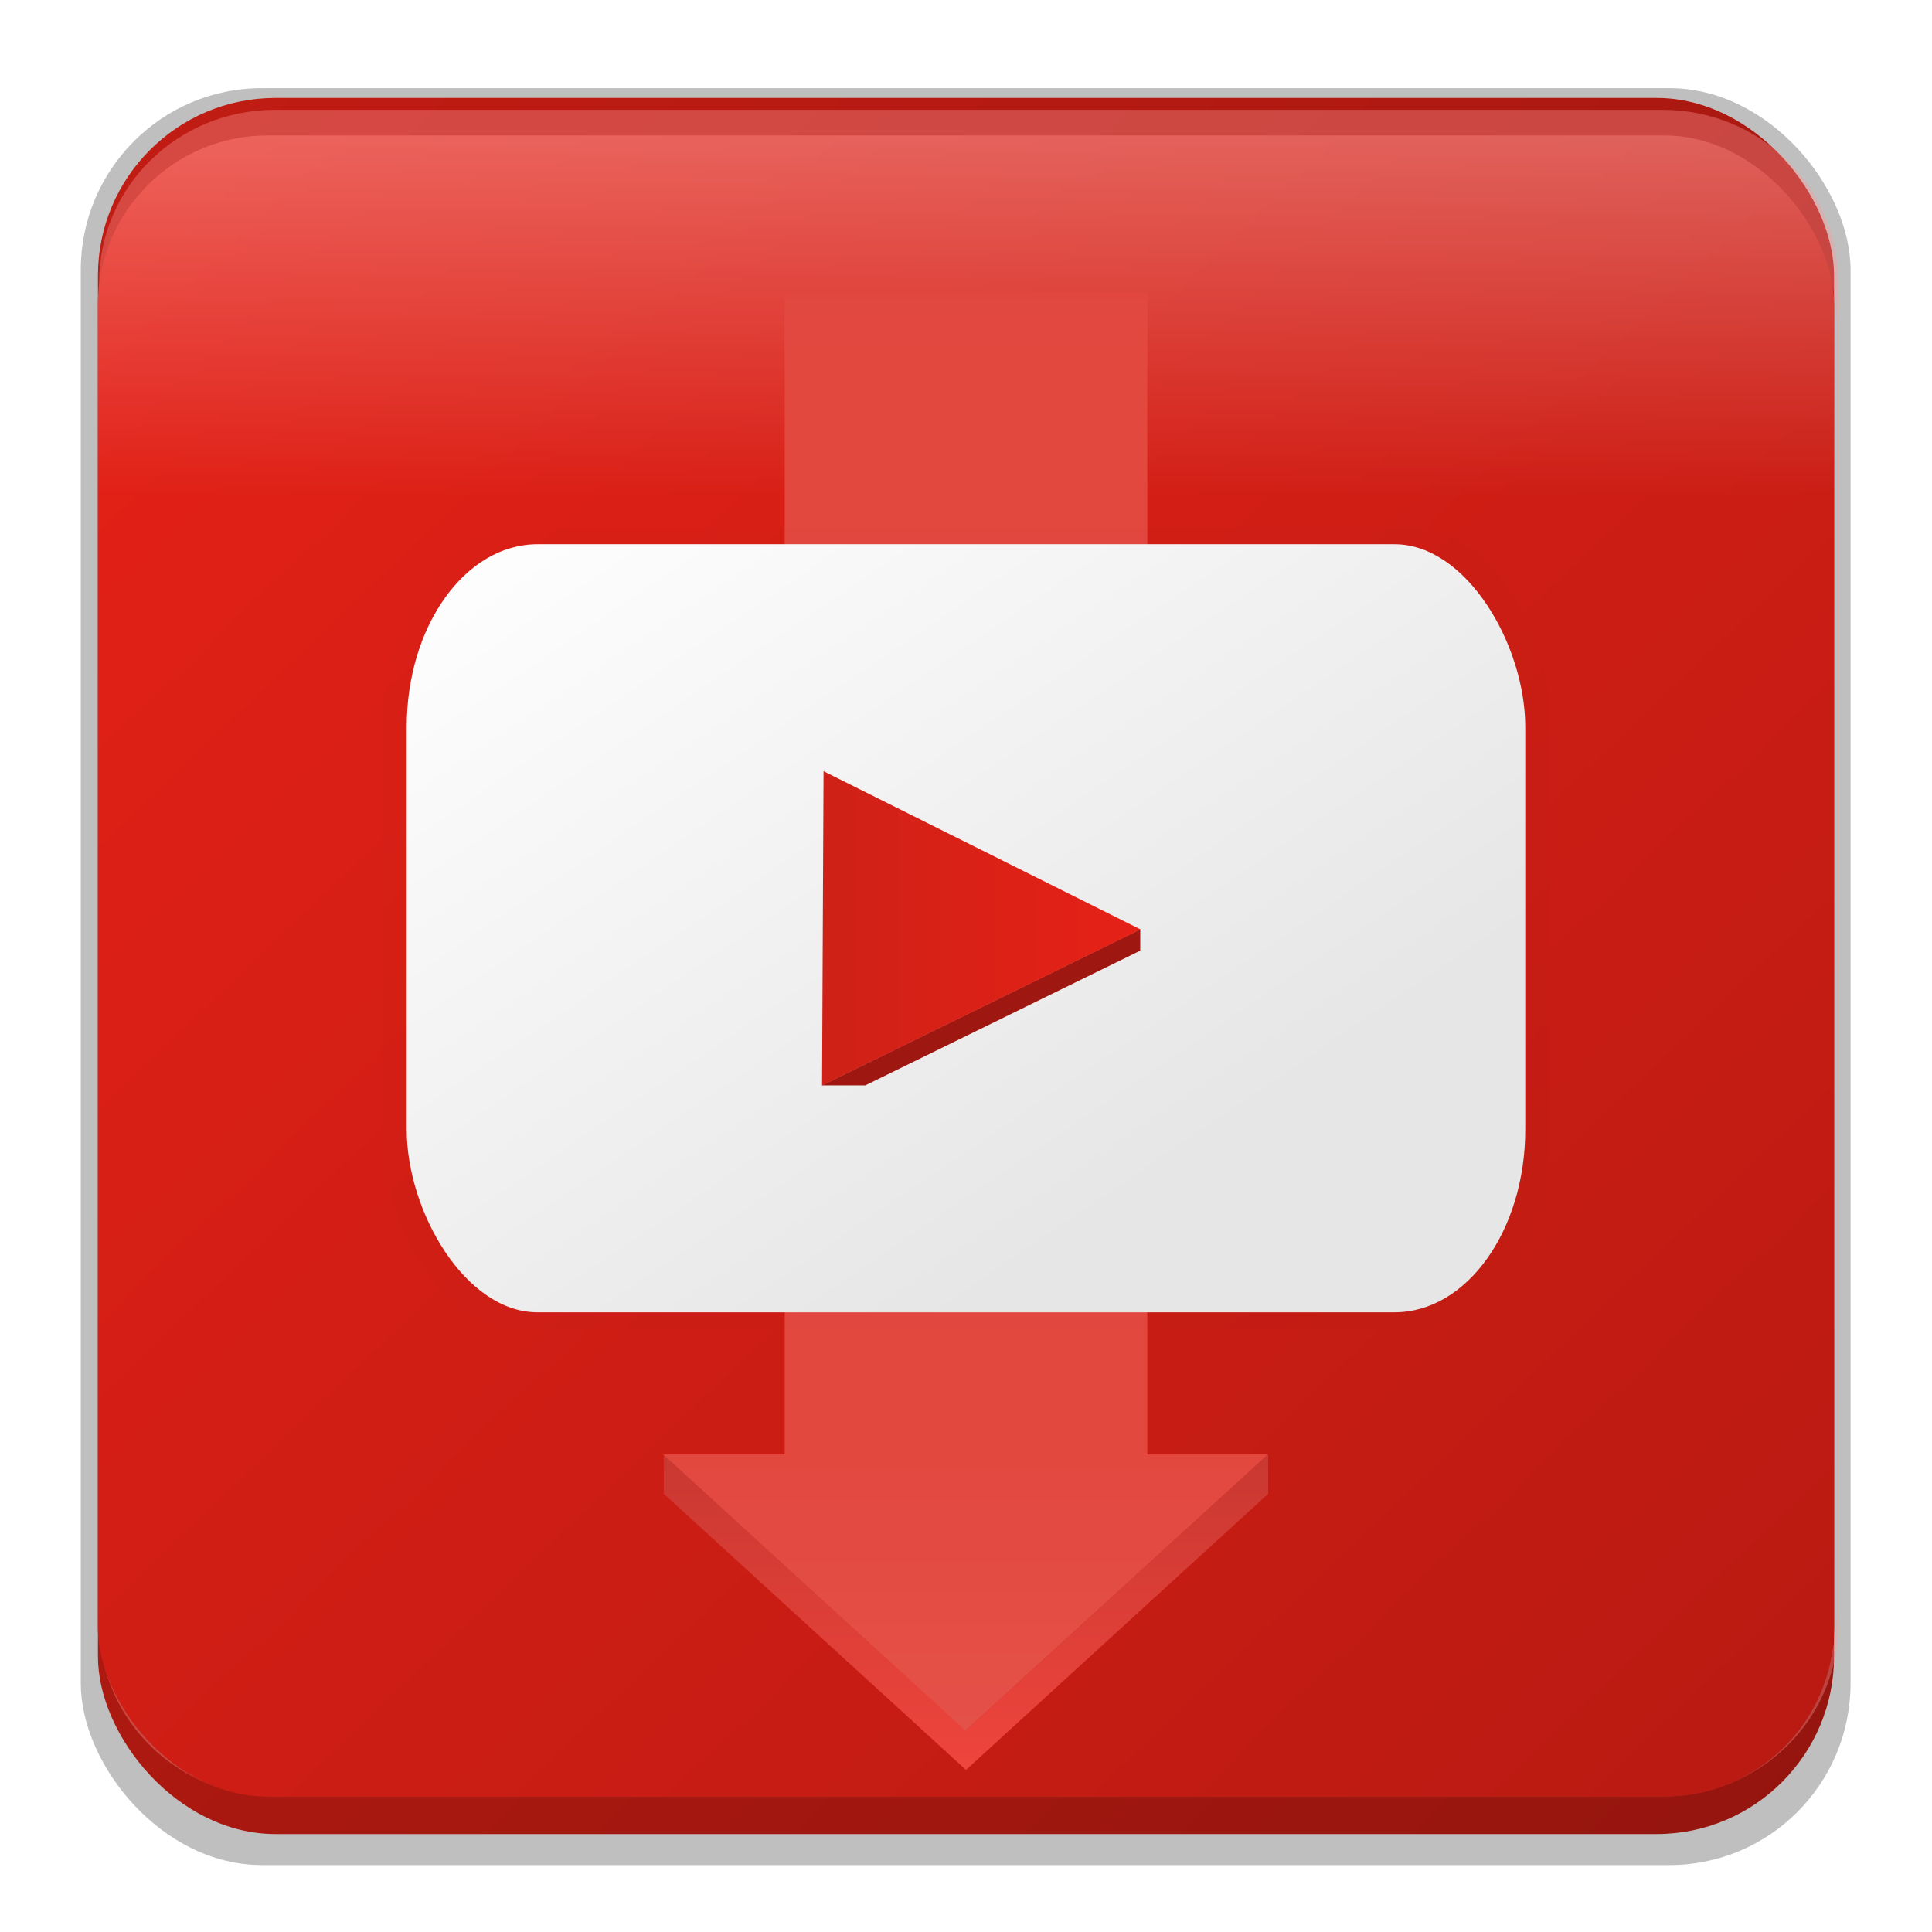 <?xml version="1.0" encoding="UTF-8" standalone="no"?>
<!-- Created with Inkscape (http://www.inkscape.org/) -->

<svg
   xmlns:osb="http://www.openswatchbook.org/uri/2009/osb"
   xmlns:dc="http://purl.org/dc/elements/1.1/"
   xmlns:cc="http://creativecommons.org/ns#"
   xmlns:rdf="http://www.w3.org/1999/02/22-rdf-syntax-ns#"
   xmlns:svg="http://www.w3.org/2000/svg"
   xmlns="http://www.w3.org/2000/svg"
   xmlns:xlink="http://www.w3.org/1999/xlink"
   xmlns:sodipodi="http://sodipodi.sourceforge.net/DTD/sodipodi-0.dtd"
   xmlns:inkscape="http://www.inkscape.org/namespaces/inkscape"
   width="512"
   height="512"
   viewBox="0 0 135.467 135.467"
   version="1.1"
   id="svg8"
   inkscape:version="0.92.2 5c3e80d, 2017-08-06"
   sodipodi:docname="gydl14.svg"
   inkscape:export-filename="/home/asavartzeth/Bilder/Ikoner/Inkscape/gydl11.png"
   inkscape:export-xdpi="96"
   inkscape:export-ydpi="96">
  <defs
     id="defs2">
    <linearGradient
       inkscape:collect="always"
       id="linearGradient5672">
      <stop
         style="stop-color:#df4740;stop-opacity:1"
         offset="0"
         id="stop5668" />
      <stop
         style="stop-color:#e3483f;stop-opacity:1"
         offset="1"
         id="stop5670" />
    </linearGradient>
    <linearGradient
       inkscape:collect="always"
       id="linearGradient5505">
      <stop
         style="stop-color:#e45148;stop-opacity:1"
         offset="0"
         id="stop5501" />
      <stop
         style="stop-color:#e3483f;stop-opacity:1"
         offset="1"
         id="stop5503" />
    </linearGradient>
    <linearGradient
       inkscape:collect="always"
       id="linearGradient5460">
      <stop
         style="stop-color:#c93831;stop-opacity:1"
         offset="0"
         id="stop5456" />
      <stop
         style="stop-color:#ef453d;stop-opacity:1"
         offset="1"
         id="stop5458" />
    </linearGradient>
    <linearGradient
       inkscape:collect="always"
       id="linearGradient5570">
      <stop
         style="stop-color:#d0d0d0;stop-opacity:1"
         offset="0"
         id="stop5566" />
      <stop
         style="stop-color:#666666;stop-opacity:1"
         offset="1"
         id="stop5568" />
    </linearGradient>
    <linearGradient
       inkscape:collect="always"
       id="linearGradient5472">
      <stop
         style="stop-color:#cf2117;stop-opacity:1"
         offset="0"
         id="stop5468" />
      <stop
         style="stop-color:#e62117;stop-opacity:1"
         offset="1"
         id="stop5470" />
    </linearGradient>
    <linearGradient
       id="linearGradient4647"
       inkscape:collect="always">
      <stop
         id="stop4643"
         offset="0"
         style="stop-color:#ffffff;stop-opacity:0.3" />
      <stop
         id="stop4645"
         offset="1"
         style="stop-color:#ffffff;stop-opacity:0" />
    </linearGradient>
    <linearGradient
       id="linearGradient4595"
       inkscape:collect="always">
      <stop
         id="stop4591"
         offset="0"
         style="stop-color:#c11c13;stop-opacity:1" />
      <stop
         id="stop4593"
         offset="1"
         style="stop-color:#94150e;stop-opacity:1" />
    </linearGradient>
    <linearGradient
       inkscape:collect="always"
       id="linearGradient4556">
      <stop
         style="stop-color:#e62117;stop-opacity:1;"
         offset="0"
         id="stop4552" />
      <stop
         style="stop-color:#b81a12;stop-opacity:1"
         offset="1"
         id="stop4554" />
    </linearGradient>
    <linearGradient
       inkscape:collect="always"
       id="linearGradient1485">
      <stop
         style="stop-color:#ffffff;stop-opacity:1;"
         offset="0"
         id="stop1481" />
      <stop
         style="stop-color:#e6e6e6;stop-opacity:1"
         offset="1"
         id="stop1483" />
    </linearGradient>
    <linearGradient
       id="linearGradient10531"
       osb:paint="gradient">
      <stop
         style="stop-color:#e62117;stop-opacity:1;"
         offset="0"
         id="stop10527" />
      <stop
         style="stop-color:#e62117;stop-opacity:0;"
         offset="1"
         id="stop10529" />
    </linearGradient>
    <linearGradient
       id="linearGradient10503"
       osb:paint="solid">
      <stop
         style="stop-color:#e62117;stop-opacity:0.111;"
         offset="0"
         id="stop10501" />
    </linearGradient>
    <clipPath
       clipPathUnits="userSpaceOnUse"
       id="clipPath90">
      <rect
         ry="0"
         rx="0"
         y="70.319"
         x="62.811"
         height="114.922"
         width="114.922"
         id="rect92"
         style="fill:#e62117;fill-opacity:1;stroke-width:0.334" />
    </clipPath>
    <clipPath
       clipPathUnits="userSpaceOnUse"
       id="clipPath199">
      <rect
         ry="0"
         rx="0"
         y="78.103"
         x="-177.329"
         height="114.922"
         width="114.922"
         id="rect201"
         style="fill:#e62117;fill-opacity:1;stroke-width:0.334"
         transform="scale(-1,1)" />
    </clipPath>
    <clipPath
       clipPathUnits="userSpaceOnUse"
       id="clipPath203">
      <rect
         ry="0"
         rx="0"
         y="70.319"
         x="62.811"
         height="114.922"
         width="114.922"
         id="rect205"
         style="fill:#e62117;fill-opacity:1;stroke-width:0.334" />
    </clipPath>
    <linearGradient
       inkscape:collect="always"
       xlink:href="#linearGradient1485"
       id="linearGradient1487"
       x1="-106.686"
       y1="38.699"
       x2="-63.011"
       y2="100.812"
       gradientUnits="userSpaceOnUse"
       gradientTransform="matrix(0.898,0,0,0.867,124.309,4.605)" />
    <clipPath
       clipPathUnits="userSpaceOnUse"
       id="clipPath1847">
      <path
         id="path1849"
         d="m 93.542,54.861 c -0.289,0 -0.522,0.233 -0.522,0.522 v 0.359 2.639 17.675 a 4.106,2.732 0 0 0 -3.059,-0.914 4.106,2.732 0 0 0 -4.106,2.732 4.106,2.732 0 0 0 4.106,2.732 4.106,2.732 0 0 0 4.089,-2.506 c 0.008,-0.037 0.013,-0.076 0.013,-0.116 v -0.063 a 4.106,2.732 0 0 0 0.004,-0.048 4.106,2.732 0 0 0 -0.004,-0.068 V 59.463 l 5.766,1.111 c 0.479,0.092 0.865,-0.226 0.865,-0.714 v -2.64 c 0,-0.488 -0.386,-0.955 -0.865,-1.047 L 93.93,55.036 c -0.095,-0.107 -0.233,-0.176 -0.388,-0.176 z"
         style="opacity:0.402;fill:#af1911;fill-opacity:1;stroke-width:0.127"
         inkscape:connector-curvature="0" />
    </clipPath>
    <linearGradient
       inkscape:collect="always"
       xlink:href="#linearGradient4556"
       id="linearGradient4558"
       x1="56.981"
       y1="64.489"
       x2="183.563"
       y2="191.071"
       gradientUnits="userSpaceOnUse"
       gradientTransform="matrix(0.962,0,0,0.92,4.597,10.197)" />
    <linearGradient
       inkscape:collect="always"
       xlink:href="#linearGradient4595"
       id="linearGradient4589"
       gradientUnits="userSpaceOnUse"
       gradientTransform="matrix(0.962,0,0,0.962,4.61,4.898)"
       x1="56.981"
       y1="64.489"
       x2="183.563"
       y2="191.071" />
    <filter
       inkscape:collect="always"
       style="color-interpolation-filters:sRGB"
       id="filter4743"
       x="-0.012"
       width="1.024"
       y="-0.012"
       height="1.024">
      <feGaussianBlur
         inkscape:collect="always"
         stdDeviation="0.623"
         id="feGaussianBlur4745" />
    </filter>
    <filter
       inkscape:collect="always"
       style="color-interpolation-filters:sRGB"
       id="filter4777"
       x="-0.01"
       width="1.021"
       y="-0.014"
       height="1.029">
      <feGaussianBlur
         inkscape:collect="always"
         stdDeviation="0.406"
         id="feGaussianBlur4779" />
    </filter>
    <linearGradient
       inkscape:collect="always"
       xlink:href="#linearGradient4647"
       id="linearGradient5432"
       gradientUnits="userSpaceOnUse"
       gradientTransform="matrix(0.962,0,0,0.92,4.597,10.197)"
       x1="120.272"
       y1="64.489"
       x2="120.272"
       y2="92.087" />
    <filter
       inkscape:collect="always"
       style="color-interpolation-filters:sRGB"
       id="filter5443"
       x="-0.006"
       width="1.012"
       y="-0.006"
       height="1.012">
      <feGaussianBlur
         inkscape:collect="always"
         stdDeviation="1.133"
         id="feGaussianBlur5445" />
    </filter>
    <linearGradient
       inkscape:collect="always"
       xlink:href="#linearGradient5472"
       id="linearGradient5474"
       x1="54.666"
       y1="67.734"
       x2="80.727"
       y2="67.734"
       gradientUnits="userSpaceOnUse" />
    <linearGradient
       inkscape:collect="always"
       xlink:href="#linearGradient5570"
       id="linearGradient5572-3"
       x1="-1155.922"
       y1="238.644"
       x2="-1078.471"
       y2="105.057"
       gradientUnits="userSpaceOnUse"
       gradientTransform="matrix(0.44,0,0,0.525,354.029,-33.589)" />
    <linearGradient
       inkscape:collect="always"
       xlink:href="#linearGradient5570"
       id="linearGradient5588-5"
       x1="-1015.291"
       y1="105.031"
       x2="-1014.983"
       y2="202.512"
       gradientUnits="userSpaceOnUse"
       gradientTransform="matrix(0.44,0,0,0.525,354.029,-33.589)" />
    <linearGradient
       inkscape:collect="always"
       xlink:href="#linearGradient5570"
       id="linearGradient5596-3"
       x1="-976.592"
       y1="174.988"
       x2="-990.633"
       y2="119.808"
       gradientUnits="userSpaceOnUse"
       gradientTransform="matrix(0.44,0,0,0.525,354.029,-33.589)" />
    <linearGradient
       inkscape:collect="always"
       xlink:href="#linearGradient5570"
       id="linearGradient5580-5"
       x1="-1130.986"
       y1="235.482"
       x2="-1075.822"
       y2="235.482"
       gradientUnits="userSpaceOnUse"
       gradientTransform="matrix(0.44,0,0,0.525,354.029,-33.589)" />
    <linearGradient
       inkscape:collect="always"
       xlink:href="#linearGradient5460"
       id="linearGradient5462"
       x1="256"
       y1="385.376"
       x2="256"
       y2="469.049"
       gradientUnits="userSpaceOnUse"
       gradientTransform="matrix(-0.265,0,0,0.265,135.467,0)" />
    <linearGradient
       inkscape:collect="always"
       xlink:href="#linearGradient5505"
       id="linearGradient5507"
       x1="-68.313"
       y1="-135.645"
       x2="-68.313"
       y2="-101.964"
       gradientUnits="userSpaceOnUse" />
    <linearGradient
       inkscape:collect="always"
       xlink:href="#linearGradient5672"
       id="linearGradient5674"
       x1="67.733"
       y1="13.546"
       x2="67.733"
       y2="28.939"
       gradientUnits="userSpaceOnUse"
       gradientTransform="matrix(1,0,0,0.623,0,7.742)" />
  </defs>
  <sodipodi:namedview
     id="base"
     pagecolor="#ffffff"
     bordercolor="#666666"
     borderopacity="1.0"
     inkscape:pageopacity="0.58823529"
     inkscape:pageshadow="2"
     inkscape:zoom="2.8284271"
     inkscape:cx="124.41437"
     inkscape:cy="134.066"
     inkscape:document-units="mm"
     inkscape:current-layer="layer2"
     showgrid="false"
     inkscape:window-width="3840"
     inkscape:window-height="2031"
     inkscape:window-x="0"
     inkscape:window-y="55"
     inkscape:window-maximized="1"
     units="px"
     width="256px"
     fit-margin-top="0"
     fit-margin-left="0"
     fit-margin-right="0"
     fit-margin-bottom="0"
     inkscape:pagecheckerboard="true"
     inkscape:measure-start="0,0"
     inkscape:measure-end="0,0"
     inkscape:snap-bbox="true"
     inkscape:snap-page="false"
     inkscape:object-paths="true"
     inkscape:snap-others="false"
     inkscape:snap-global="true"
     inkscape:snap-intersection-paths="true"
     inkscape:snap-midpoints="false"
     inkscape:snap-nodes="true"
     inkscape:bbox-nodes="true"
     inkscape:bbox-paths="false"
     inkscape:snap-bbox-midpoints="true"
     inkscape:snap-bbox-edge-midpoints="true"
     showguides="true"
     inkscape:guide-bbox="true"
     inkscape:object-nodes="false"
     inkscape:snap-smooth-nodes="false" />
  <g
     inkscape:label="Base"
     inkscape:groupmode="layer"
     id="layer1"
     transform="translate(-52.539,-60.047)"
     style="display:inline"
     sodipodi:insensitive="true">
    <g
       inkscape:groupmode="layer"
       id="layer13"
       inkscape:label="Base 0"
       sodipodi:insensitive="true">
      <rect
         style="display:inline;opacity:0.5;fill:#000000;fill-opacity:1;fill-rule:nonzero;stroke:none;stroke-width:0.356;filter:url(#filter4743)"
         id="rect4739"
         width="124.591"
         height="124.591"
         x="57.977"
         y="65.485"
         ry="12.741"
         transform="matrix(0.996,0,0,1,0.458,0.744)" />
    </g>
    <g
       inkscape:groupmode="layer"
       id="layer5"
       inkscape:label="Base 1"
       sodipodi:insensitive="true">
      <rect
         ry="12.448"
         y="66.915"
         x="59.407"
         height="121.731"
         width="121.731"
         id="rect4587"
         style="opacity:1;fill:url(#linearGradient4589);fill-opacity:1;fill-rule:nonzero;stroke:none;stroke-width:0.348" />
    </g>
    <g
       inkscape:groupmode="layer"
       id="layer10"
       inkscape:label="Base 2"
       style="display:inline"
       sodipodi:insensitive="true">
      <path
         style="display:inline;opacity:0.6;fill:#ff9999;fill-opacity:1;fill-rule:nonzero;stroke:none;stroke-width:1.296;filter:url(#filter5443)"
         d="m 72.771,29.061 c -25.78,0 -46.533,20.354 -46.533,45.637 v 6.15 C 28.677,58.945 47.146,42.021 69.721,42.021 H 442.279 c 24.245,0 43.764,19.519 43.764,43.764 V 426.215 c 0,24.245 -19.519,43.764 -43.764,43.764 H 69.721 c -22.447,0 -40.83,-16.733 -43.436,-38.455 0.973,24.427 21.332,43.809 46.486,43.809 H 439.893 c 25.78,0 46.533,-20.354 46.533,-45.637 V 74.697 c 0,-25.282 -20.753,-45.637 -46.533,-45.637 z"
         transform="matrix(0.265,0,0,0.265,52.539,60.047)"
         id="rect4604"
         inkscape:connector-curvature="0" />
    </g>
    <g
       inkscape:groupmode="layer"
       id="layer11"
       inkscape:label="Base 3"
       style="display:inline"
       sodipodi:insensitive="true">
      <rect
         style="display:inline;opacity:1;fill:url(#linearGradient4558);fill-opacity:1;fill-rule:nonzero;stroke:none;stroke-width:0.341"
         id="rect4550"
         width="121.745"
         height="116.481"
         x="59.4"
         y="69.54"
         ry="11.911" />
    </g>
    <g
       inkscape:groupmode="layer"
       id="layer12"
       inkscape:label="Base 4"
       style="display:inline"
       sodipodi:insensitive="true">
      <rect
         ry="11.911"
         y="69.54"
         x="59.4"
         height="116.481"
         width="121.745"
         id="rect5430"
         style="display:inline;opacity:1;fill:url(#linearGradient5432);fill-opacity:1;fill-rule:nonzero;stroke:none;stroke-width:0.341" />
    </g>
  </g>
  <g
     inkscape:groupmode="layer"
     id="layer2"
     inkscape:label="Arrow"
     style="display:inline">
    <path
       style="display:inline;opacity:0.505;fill:url(#linearGradient5580-5);fill-opacity:1;fill-rule:nonzero;stroke:none;stroke-width:0.161"
       d="m -119.207,72.784 -24.266,34.637 h 8.5e-4 3.814 l 11.179,-15.957 9.272,-13.235 z"
       id="path5558-6"
       inkscape:connector-curvature="0" />
    <path
       style="display:inline;opacity:0.505;fill:url(#linearGradient5596-3);fill-opacity:1;fill-rule:nonzero;stroke:none;stroke-width:0.556"
       d="m -120.372,21.581 v 0.013 a 38.439,76.617 0 0 1 32.609,36.733 h 24.412 l 2.723,-2.774 a 38.439,76.617 0 0 0 -31.814,-33.972 38.439,76.617 0 0 0 -0.138,0.013 v -0.013 z"
       id="path5522-2"
       inkscape:connector-curvature="0" />
    <path
       style="display:inline;opacity:0.505;fill:url(#linearGradient5588-5);fill-opacity:1;fill-rule:nonzero;stroke:none;stroke-width:0.556"
       d="m -92.442,21.58 a 38.439,76.617 0 0 0 -20.694,12.277 h 4.787 l 0.001,0.003 c 5.025,-5.364 10.544,-8.142 15.904,-8.142 8.55,-2.53e-4 17.506,7.062 24.211,20.425 1.835,3.657 3.469,7.759 4.878,12.184 h 0.002 l 2.723,-2.774 A 38.439,76.617 0 0 0 -92.442,21.58 Z m -24.092,17.162 a 38.439,76.617 0 0 0 -7.003,14.694 h 3.704 c 0.979,-2.582 2.041,-5.024 3.179,-7.293 1.374,-2.739 2.848,-5.198 4.388,-7.402 h -0.879 z m -8.65,19.585 a 38.439,76.617 0 0 0 -3.477,14.458 h 3.548 c 0.935,-5.074 2.14,-9.934 3.581,-14.458 z"
       id="path5497-9"
       inkscape:connector-curvature="0" />
    <path
       style="display:inline;opacity:0.505;fill:url(#linearGradient5572-3);fill-opacity:1;fill-rule:nonzero;stroke:none;stroke-width:0.556"
       d="m -120.509,21.58 a 38.439,76.617 0 0 0 -20.693,12.277 h 28.038 a 38.439,76.617 0 0 1 20.584,-12.268 v -0.007 h -27.792 v 0.007 a 38.439,76.617 0 0 0 -0.137,-0.009 z m -24.091,17.162 a 38.439,76.617 0 0 0 -7.003,14.694 h 28.042 a 38.439,76.617 0 0 1 7.023,-14.694 z m -8.651,19.585 a 38.439,76.617 0 0 0 -3.477,14.458 h -11.009 l 12.132,17.319 12.132,17.317 12.132,-17.317 12.134,-17.319 h -9.45 a 38.439,76.617 0 0 1 3.459,-14.458 z"
       id="ellipse5511-1"
       inkscape:connector-curvature="0" />
    <rect
       style="opacity:1;fill:#e3483f;fill-opacity:1;fill-rule:nonzero;stroke:none;stroke-width:0.75;stroke-miterlimit:4;stroke-dasharray:none"
       id="rect4589"
       width="25.42"
       height="82.236"
       x="55.023"
       y="20.522"
       ry="0" />
    <path
       style="color:#000000;font-style:normal;font-variant:normal;font-weight:normal;font-stretch:normal;font-size:medium;line-height:normal;font-family:sans-serif;font-variant-ligatures:normal;font-variant-position:normal;font-variant-caps:normal;font-variant-numeric:normal;font-variant-alternates:normal;font-feature-settings:normal;text-indent:0;text-align:start;text-decoration:none;text-decoration-line:none;text-decoration-style:solid;text-decoration-color:#000000;letter-spacing:normal;word-spacing:normal;text-transform:none;writing-mode:lr-tb;direction:ltr;text-orientation:mixed;dominant-baseline:auto;baseline-shift:baseline;text-anchor:start;white-space:normal;shape-padding:0;clip-rule:nonzero;display:inline;overflow:visible;visibility:visible;opacity:1;isolation:auto;mix-blend-mode:normal;color-interpolation:sRGB;color-interpolation-filters:linearRGB;solid-color:#000000;solid-opacity:1;vector-effect:none;fill:url(#linearGradient5462);fill-opacity:1;fill-rule:nonzero;stroke:none;stroke-width:1.587;stroke-linecap:butt;stroke-linejoin:miter;stroke-miterlimit:4;stroke-dasharray:none;stroke-dashoffset:0;stroke-opacity:1;color-rendering:auto;image-rendering:auto;shape-rendering:auto;text-rendering:auto;enable-background:accumulate"
       d="m 88.921,101.964 v 2.778 l -9.561,8.736 -11.627,10.624 -11.627,-10.624 -9.561,-8.736 v -2.778 l 21.188,19.36 z"
       id="path5391"
       inkscape:connector-curvature="0" />
    <path
       sodipodi:type="star"
       style="opacity:1;fill:url(#linearGradient5507);fill-opacity:1;fill-rule:nonzero;stroke:none;stroke-width:1.587;stroke-miterlimit:4;stroke-dasharray:none"
       id="path5394"
       sodipodi:sides="3"
       sodipodi:cx="-68.313141"
       sodipodi:cy="-113.19121"
       sodipodi:r1="22.454123"
       sodipodi:r2="11.227061"
       sodipodi:arg1="0.52359878"
       sodipodi:arg2="1.5707963"
       inkscape:flatsided="false"
       inkscape:rounded="1.04083e-17"
       inkscape:randomized="0"
       d="m -48.867,-101.964 -19.446,0 -19.446,0 9.723,-16.841 9.723,-16.841 9.723,16.841 z"
       inkscape:transform-center-y="3.2266745"
       transform="matrix(1.09,0,0,-0.575,142.165,43.355)"
       inkscape:transform-center-x="1.1153274e-06" />
    <rect
       ry="0"
       y="20.522"
       x="55.023"
       height="5.242"
       width="25.42"
       id="rect5630"
       style="opacity:1;fill:url(#linearGradient5674);fill-opacity:1;fill-rule:nonzero;stroke:none;stroke-width:0.189;stroke-miterlimit:4;stroke-dasharray:none;" />
  </g>
  <g
     inkscape:groupmode="layer"
     id="layer15"
     inkscape:label="TV"
     style="display:inline">
    <rect
       style="display:inline;opacity:0.1;fill:#000000;fill-opacity:1;stroke-width:0.263;filter:url(#filter4777)"
       id="rect4767"
       width="94.827"
       height="67.431"
       x="20.32"
       y="34.018"
       ry="16.041"
       rx="11.081"
       transform="matrix(0.863,0,0,0.833,9.289,8.649)" />
    <rect
       rx="9.165"
       ry="12.812"
       y="38.16"
       x="28.519"
       height="53.856"
       width="78.428"
       id="rect1479"
       style="opacity:1;fill:url(#linearGradient1487);fill-opacity:1;stroke-width:0.214" />
  </g>
  <g
     inkscape:groupmode="layer"
     id="layer4"
     inkscape:label="Player">
    <g
       inkscape:groupmode="layer"
       id="layer14"
       inkscape:label="Player 2"
       style="display:inline">
      <path
         style="opacity:1;fill:#9e1710;fill-opacity:1;fill-rule:nonzero;stroke:none;stroke-width:0.126"
         d="m 79.952,65.165 -22.321,10.937 v 0.003 h 3.037 l 8.874,-4.348 10.409,-5.1 z"
         id="path4760"
         inkscape:connector-curvature="0" />
      <path
         sodipodi:type="star"
         style="opacity:1;fill:url(#linearGradient5474);fill-opacity:1;fill-rule:nonzero;stroke:none;stroke-width:0.149"
         id="path4758"
         sodipodi:sides="3"
         sodipodi:cx="63.393303"
         sodipodi:cy="67.768578"
         sodipodi:r1="17.333641"
         sodipodi:r2="8.6668215"
         sodipodi:arg1="0.0040322362"
         sodipodi:arg2="1.0512298"
         inkscape:flatsided="false"
         inkscape:rounded="0"
         inkscape:randomized="0"
         d="m 80.727,67.838 -13.03,7.453 -13.03,7.453 0.061,-15.011 0.061,-15.011 12.97,7.558 z"
         inkscape:transform-center-x="-3.4458337"
         inkscape:transform-center-y="-0.024925023"
         transform="matrix(0.857,0,0,0.734,10.791,15.378)" />
    </g>
  </g>
</svg>
